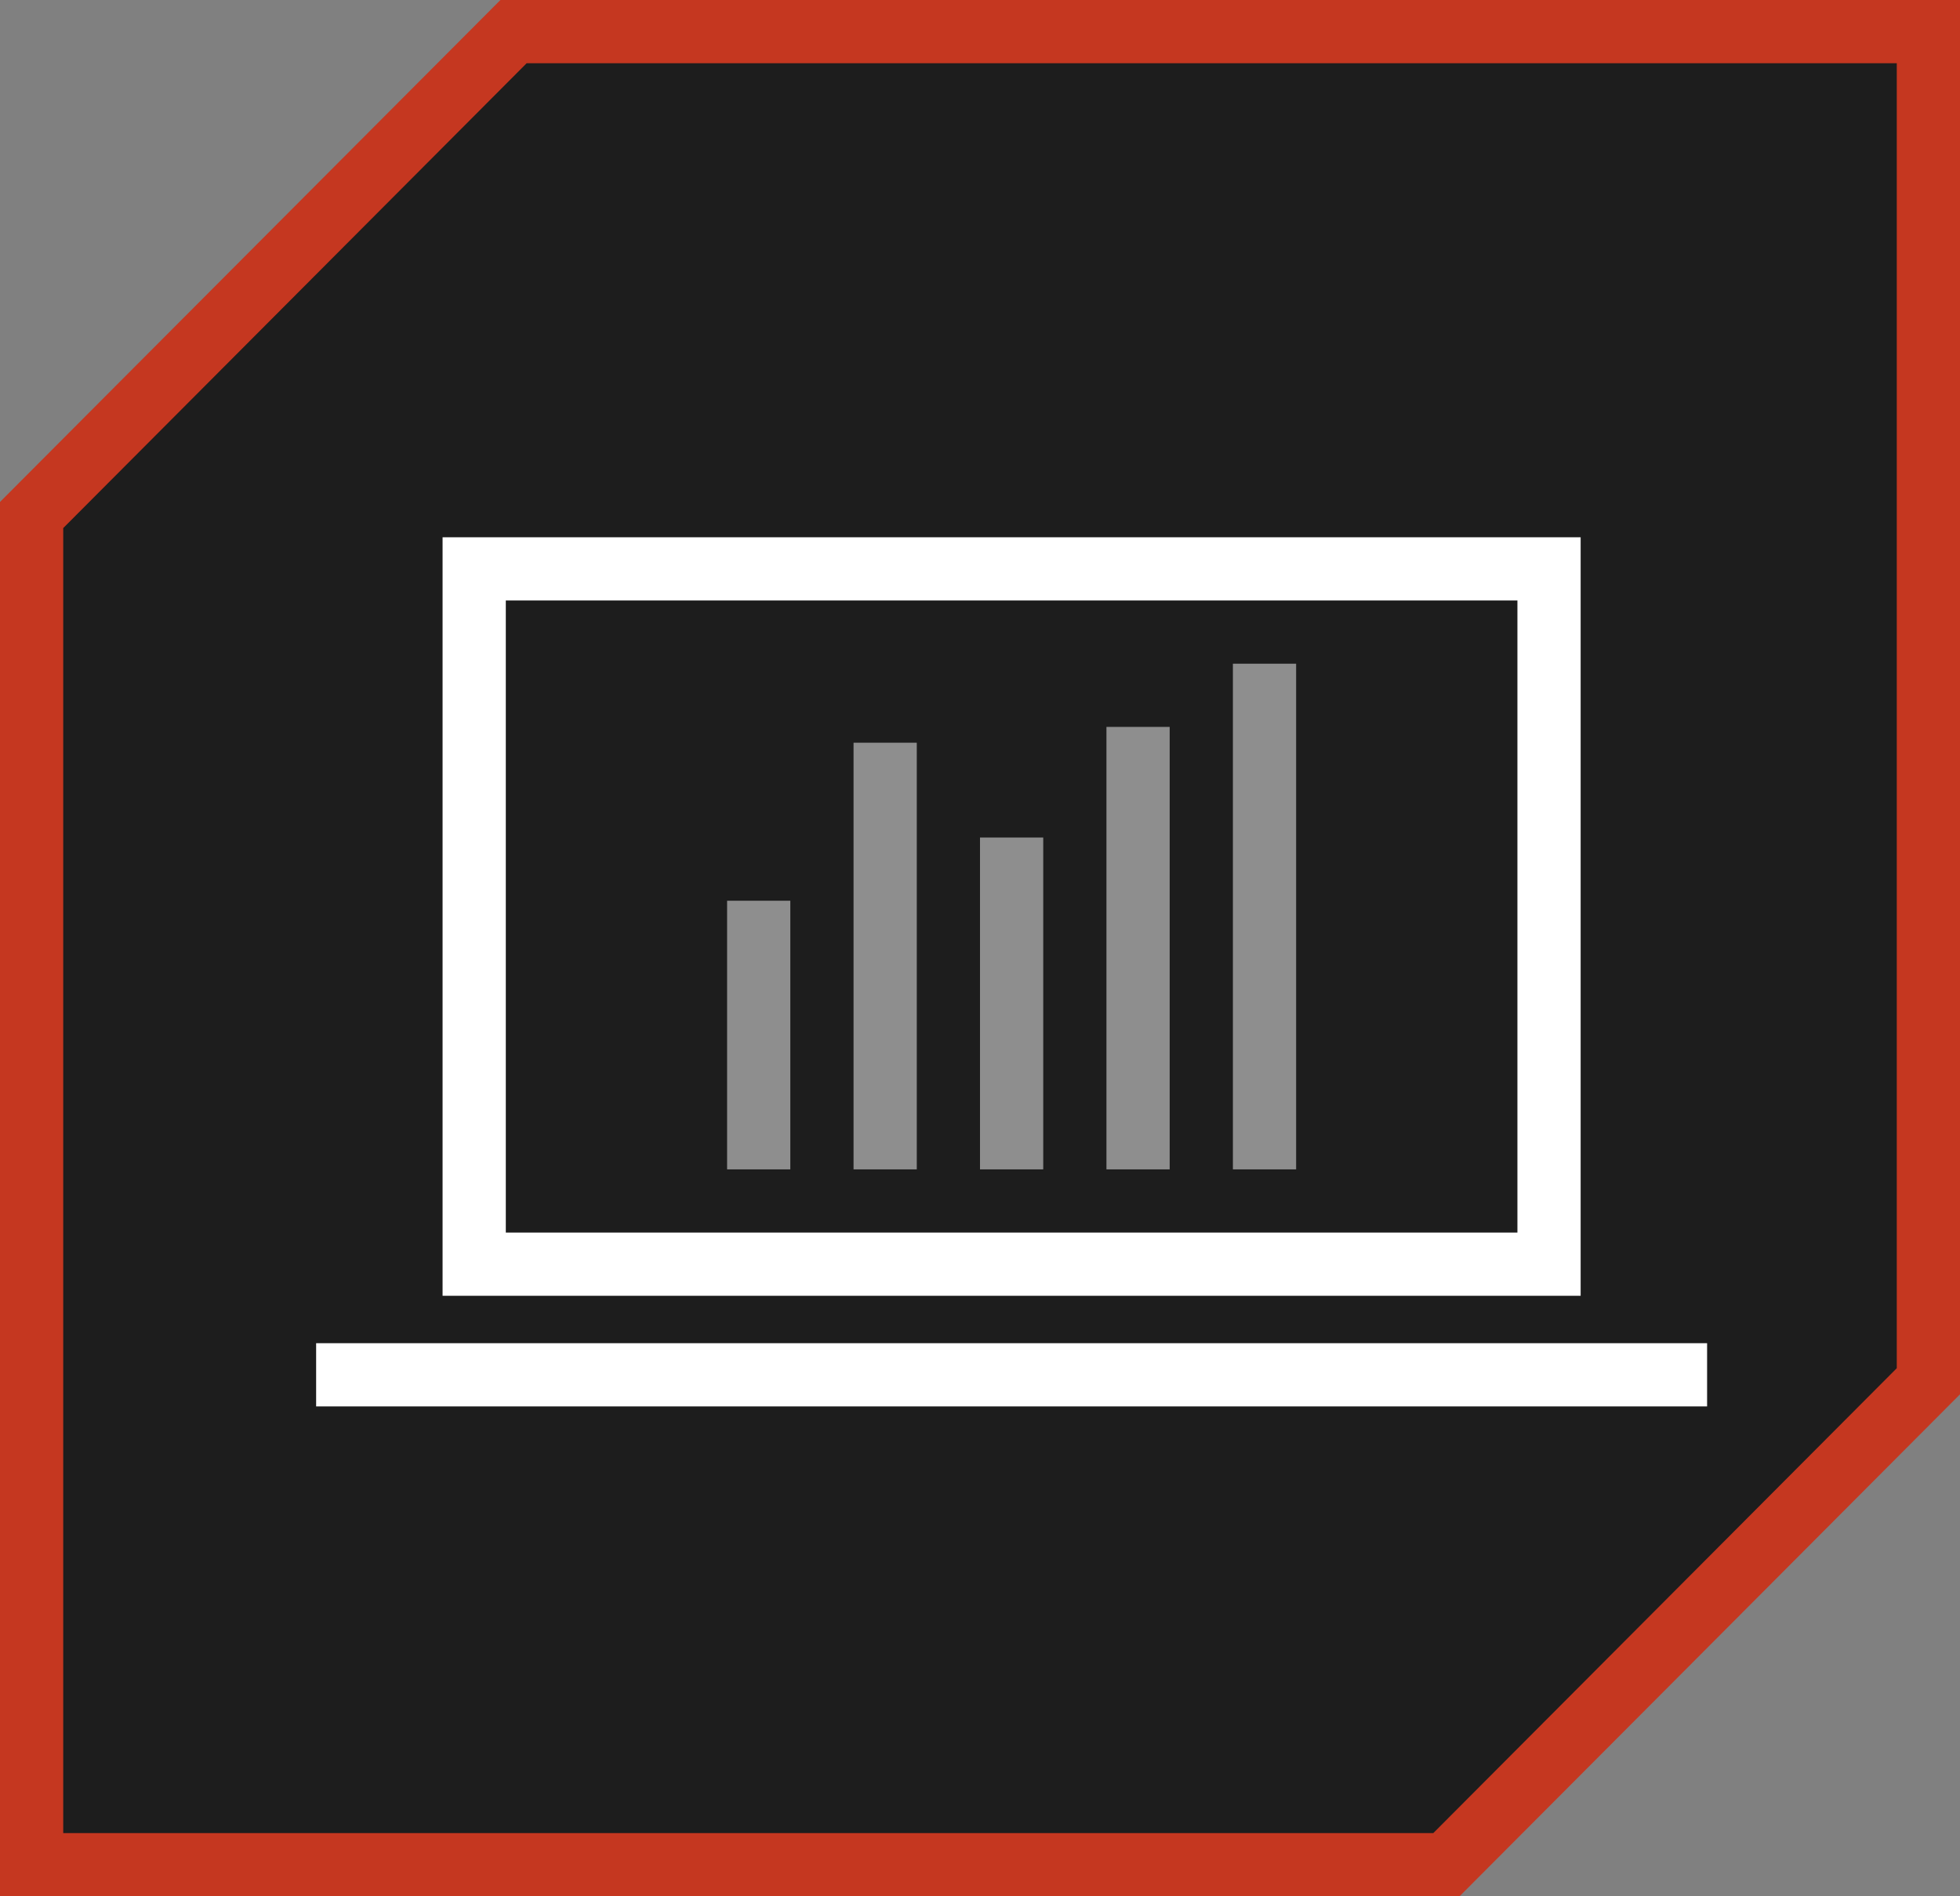<svg width="124" height="120" viewBox="0 0 124 120" fill="none" xmlns="http://www.w3.org/2000/svg">
<rect x="0" y="0" width="124" height="120" fill="#808080" stroke="none"/>
<path d="M2 32.591L32.49 2H122V87.409L91.51 118H2V32.591Z" fill="#1D1D1D" stroke="#C53720" stroke-width="4"/>
<rect x="30" y="36" width="68" height="44" stroke="white" stroke-width="4"/>
<rect x="20" y="85" width="88" height="4" fill="white"/>
<rect opacity="0.5" x="46" y="57" width="4" height="17" fill="white"/>
<rect opacity="0.5" x="54" y="47" width="4" height="27" fill="white"/>
<rect opacity="0.5" x="62" y="53" width="4" height="21" fill="white"/>
<rect opacity="0.5" x="70" y="46" width="4" height="28" fill="white"/>
<rect opacity="0.5" x="78" y="42" width="4" height="32" fill="white"/>
</svg>
